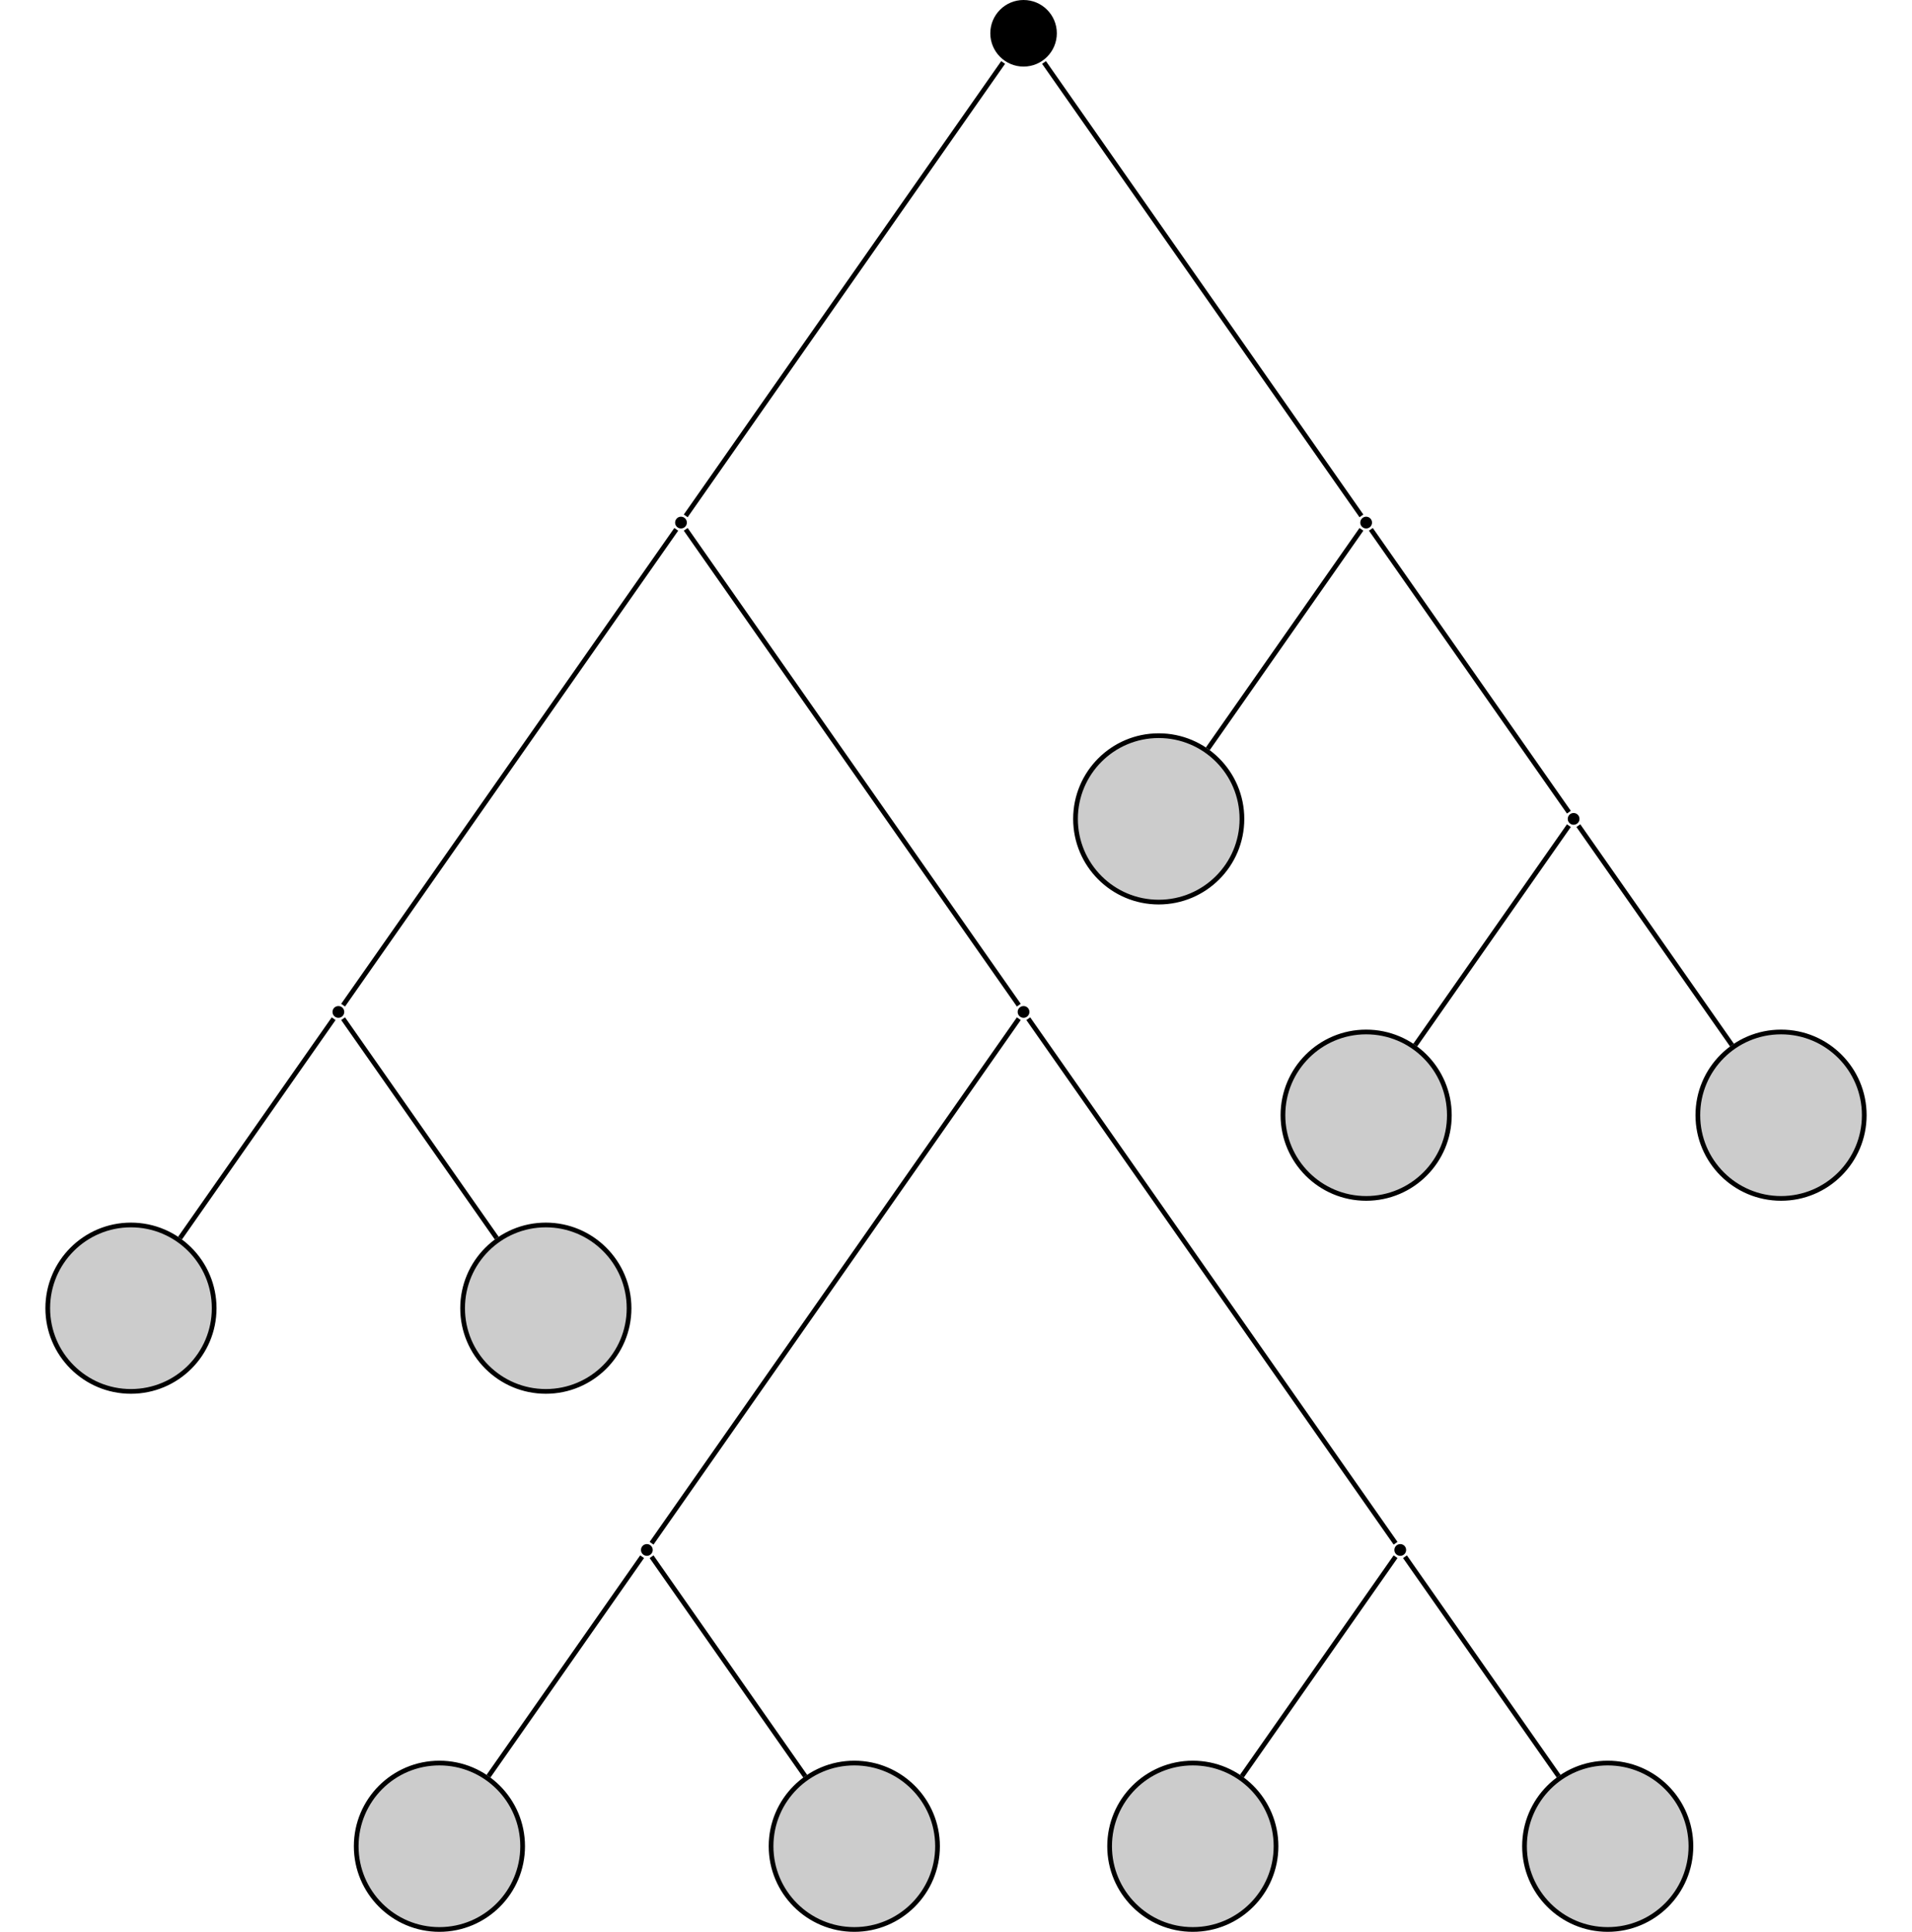 <?xml version="1.0" encoding="UTF-8"?>
<svg xmlns="http://www.w3.org/2000/svg" xmlns:xlink="http://www.w3.org/1999/xlink" width="161.886" height="163.555" viewBox="0 0 161.886 163.555">
<defs>
<clipPath id="clip-0">
<path clip-rule="nonzero" d="M 30 149 L 45 149 L 45 163.555 L 30 163.555 Z M 30 149 "/>
</clipPath>
<clipPath id="clip-1">
<path clip-rule="nonzero" d="M 24 143 L 50 143 L 50 163.555 L 24 163.555 Z M 24 143 "/>
</clipPath>
<clipPath id="clip-2">
<path clip-rule="nonzero" d="M 65 149 L 80 149 L 80 163.555 L 65 163.555 Z M 65 149 "/>
</clipPath>
<clipPath id="clip-3">
<path clip-rule="nonzero" d="M 59 143 L 86 143 L 86 163.555 L 59 163.555 Z M 59 143 "/>
</clipPath>
<clipPath id="clip-4">
<path clip-rule="nonzero" d="M 93 149 L 109 149 L 109 163.555 L 93 163.555 Z M 93 149 "/>
</clipPath>
<clipPath id="clip-5">
<path clip-rule="nonzero" d="M 88 143 L 114 143 L 114 163.555 L 88 163.555 Z M 88 143 "/>
</clipPath>
<clipPath id="clip-6">
<path clip-rule="nonzero" d="M 129 149 L 144 149 L 144 163.555 L 129 163.555 Z M 129 149 "/>
</clipPath>
<clipPath id="clip-7">
<path clip-rule="nonzero" d="M 123 143 L 149 143 L 149 163.555 L 123 163.555 Z M 123 143 "/>
</clipPath>
<clipPath id="clip-8">
<path clip-rule="nonzero" d="M 138 81 L 161.887 81 L 161.887 108 L 138 108 Z M 138 81 "/>
</clipPath>
</defs>
<path fill-rule="nonzero" fill="rgb(0%, 0%, 0%)" fill-opacity="1" d="M 89.48 2.816 C 89.48 1.262 88.219 0 86.664 0 C 85.109 0 83.848 1.262 83.848 2.816 C 83.848 4.375 85.109 5.637 86.664 5.637 C 88.219 5.637 89.48 4.375 89.48 2.816 Z M 89.48 2.816 "/>
<path fill-rule="nonzero" fill="rgb(0%, 0%, 0%)" fill-opacity="1" d="M 58.156 44.246 C 58.156 43.973 57.934 43.746 57.656 43.746 C 57.383 43.746 57.16 43.973 57.16 44.246 C 57.16 44.52 57.383 44.742 57.656 44.742 C 57.934 44.742 58.156 44.52 58.156 44.246 Z M 58.156 44.246 "/>
<path fill-rule="nonzero" fill="rgb(0%, 0%, 0%)" fill-opacity="1" d="M 29.148 85.672 C 29.148 85.398 28.926 85.176 28.652 85.176 C 28.375 85.176 28.152 85.398 28.152 85.672 C 28.152 85.945 28.375 86.172 28.652 86.172 C 28.926 86.172 29.148 85.945 29.148 85.672 Z M 29.148 85.672 "/>
<path fill-rule="nonzero" fill="rgb(79.999%, 79.999%, 79.999%)" fill-opacity="1" stroke-width="0.399" stroke-linecap="butt" stroke-linejoin="miter" stroke="rgb(0%, 0%, 0%)" stroke-opacity="1" stroke-miterlimit="10" d="M 7.046 -0.001 C 7.046 3.89 3.89 7.046 -0.001 7.046 C -3.892 7.046 -7.044 3.89 -7.044 -0.001 C -7.044 -3.891 -3.892 -7.044 -0.001 -7.044 C 3.89 -7.044 7.046 -3.891 7.046 -0.001 Z M 7.046 -0.001 " transform="matrix(1, 0, 0, -1, 11.087, 110.757)"/>
<path fill-rule="nonzero" fill="rgb(79.999%, 79.999%, 79.999%)" fill-opacity="1" stroke-width="0.399" stroke-linecap="butt" stroke-linejoin="miter" stroke="rgb(0%, 0%, 0%)" stroke-opacity="1" stroke-miterlimit="10" d="M 7.047 -0.001 C 7.047 3.89 3.89 7.046 -0 7.046 C -3.891 7.046 -7.047 3.89 -7.047 -0.001 C -7.047 -3.891 -3.891 -7.044 -0 -7.044 C 3.89 -7.044 7.047 -3.891 7.047 -0.001 Z M 7.047 -0.001 " transform="matrix(1, 0, 0, -1, 46.215, 110.757)"/>
<path fill-rule="nonzero" fill="rgb(0%, 0%, 0%)" fill-opacity="1" d="M 87.16 85.672 C 87.16 85.398 86.938 85.176 86.664 85.176 C 86.387 85.176 86.164 85.398 86.164 85.672 C 86.164 85.945 86.387 86.172 86.664 86.172 C 86.938 86.172 87.16 85.945 87.16 85.672 Z M 87.16 85.672 "/>
<path fill-rule="nonzero" fill="rgb(0%, 0%, 0%)" fill-opacity="1" d="M 55.266 131.227 C 55.266 130.949 55.043 130.727 54.77 130.727 C 54.492 130.727 54.27 130.949 54.27 131.227 C 54.27 131.5 54.492 131.723 54.77 131.723 C 55.043 131.723 55.266 131.5 55.266 131.227 Z M 55.266 131.227 "/>
<g clip-path="url(#clip-0)">
<path fill-rule="nonzero" fill="rgb(79.999%, 79.999%, 79.999%)" fill-opacity="1" d="M 44.25 156.309 C 44.25 152.418 41.094 149.266 37.203 149.266 C 33.312 149.266 30.16 152.418 30.16 156.309 C 30.16 160.199 33.312 163.355 37.203 163.355 C 41.094 163.355 44.25 160.199 44.25 156.309 Z M 44.25 156.309 "/>
</g>
<g clip-path="url(#clip-1)">
<path fill="none" stroke-width="0.399" stroke-linecap="butt" stroke-linejoin="miter" stroke="rgb(0%, 0%, 0%)" stroke-opacity="1" stroke-miterlimit="10" d="M 7.046 0.001 C 7.046 3.892 3.89 7.044 -0.001 7.044 C -3.892 7.044 -7.044 3.892 -7.044 0.001 C -7.044 -3.889 -3.892 -7.045 -0.001 -7.045 C 3.89 -7.045 7.046 -3.889 7.046 0.001 Z M 7.046 0.001 " transform="matrix(1, 0, 0, -1, 37.204, 156.31)"/>
</g>
<g clip-path="url(#clip-2)">
<path fill-rule="nonzero" fill="rgb(79.999%, 79.999%, 79.999%)" fill-opacity="1" d="M 79.379 156.309 C 79.379 152.418 76.223 149.266 72.332 149.266 C 68.441 149.266 65.285 152.418 65.285 156.309 C 65.285 160.199 68.441 163.355 72.332 163.355 C 76.223 163.355 79.379 160.199 79.379 156.309 Z M 79.379 156.309 "/>
</g>
<g clip-path="url(#clip-3)">
<path fill="none" stroke-width="0.399" stroke-linecap="butt" stroke-linejoin="miter" stroke="rgb(0%, 0%, 0%)" stroke-opacity="1" stroke-miterlimit="10" d="M 7.047 0.001 C 7.047 3.892 3.891 7.044 0 7.044 C -3.891 7.044 -7.047 3.892 -7.047 0.001 C -7.047 -3.889 -3.891 -7.045 0 -7.045 C 3.891 -7.045 7.047 -3.889 7.047 0.001 Z M 7.047 0.001 " transform="matrix(1, 0, 0, -1, 72.332, 156.31)"/>
</g>
<path fill-rule="nonzero" fill="rgb(0%, 0%, 0%)" fill-opacity="1" d="M 119.055 131.227 C 119.055 130.949 118.832 130.727 118.559 130.727 C 118.281 130.727 118.059 130.949 118.059 131.227 C 118.059 131.5 118.281 131.723 118.559 131.723 C 118.832 131.723 119.055 131.5 119.055 131.227 Z M 119.055 131.227 "/>
<g clip-path="url(#clip-4)">
<path fill-rule="nonzero" fill="rgb(79.999%, 79.999%, 79.999%)" fill-opacity="1" d="M 108.039 156.309 C 108.039 152.418 104.887 149.266 100.992 149.266 C 97.102 149.266 93.949 152.418 93.949 156.309 C 93.949 160.199 97.102 163.355 100.992 163.355 C 104.887 163.355 108.039 160.199 108.039 156.309 Z M 108.039 156.309 "/>
</g>
<g clip-path="url(#clip-5)">
<path fill="none" stroke-width="0.399" stroke-linecap="butt" stroke-linejoin="miter" stroke="rgb(0%, 0%, 0%)" stroke-opacity="1" stroke-miterlimit="10" d="M 7.045 0.001 C 7.045 3.892 3.893 7.044 -0.002 7.044 C -3.892 7.044 -7.045 3.892 -7.045 0.001 C -7.045 -3.889 -3.892 -7.045 -0.002 -7.045 C 3.893 -7.045 7.045 -3.889 7.045 0.001 Z M 7.045 0.001 " transform="matrix(1, 0, 0, -1, 100.994, 156.31)"/>
</g>
<g clip-path="url(#clip-6)">
<path fill-rule="nonzero" fill="rgb(79.999%, 79.999%, 79.999%)" fill-opacity="1" d="M 143.168 156.309 C 143.168 152.418 140.016 149.266 136.121 149.266 C 132.23 149.266 129.078 152.418 129.078 156.309 C 129.078 160.199 132.23 163.355 136.121 163.355 C 140.016 163.355 143.168 160.199 143.168 156.309 Z M 143.168 156.309 "/>
</g>
<g clip-path="url(#clip-7)">
<path fill="none" stroke-width="0.399" stroke-linecap="butt" stroke-linejoin="miter" stroke="rgb(0%, 0%, 0%)" stroke-opacity="1" stroke-miterlimit="10" d="M 7.045 0.001 C 7.045 3.892 3.893 7.044 -0.002 7.044 C -3.893 7.044 -7.045 3.892 -7.045 0.001 C -7.045 -3.889 -3.893 -7.045 -0.002 -7.045 C 3.893 -7.045 7.045 -3.889 7.045 0.001 Z M 7.045 0.001 " transform="matrix(1, 0, 0, -1, 136.123, 156.31)"/>
</g>
<path fill-rule="nonzero" fill="rgb(0%, 0%, 0%)" fill-opacity="1" d="M 116.168 44.246 C 116.168 43.973 115.945 43.746 115.672 43.746 C 115.395 43.746 115.172 43.973 115.172 44.246 C 115.172 44.52 115.395 44.742 115.672 44.742 C 115.945 44.742 116.168 44.52 116.168 44.246 Z M 116.168 44.246 "/>
<path fill-rule="nonzero" fill="rgb(79.999%, 79.999%, 79.999%)" fill-opacity="1" stroke-width="0.399" stroke-linecap="butt" stroke-linejoin="miter" stroke="rgb(0%, 0%, 0%)" stroke-opacity="1" stroke-miterlimit="10" d="M 7.045 -0.001 C 7.045 3.89 3.893 7.046 -0.002 7.046 C -3.892 7.046 -7.045 3.89 -7.045 -0.001 C -7.045 -3.892 -3.892 -7.044 -0.002 -7.044 C 3.893 -7.044 7.045 -3.892 7.045 -0.001 Z M 7.045 -0.001 " transform="matrix(1, 0, 0, -1, 98.107, 69.331)"/>
<path fill-rule="nonzero" fill="rgb(0%, 0%, 0%)" fill-opacity="1" d="M 133.734 69.332 C 133.734 69.055 133.512 68.832 133.234 68.832 C 132.961 68.832 132.738 69.055 132.738 69.332 C 132.738 69.605 132.961 69.828 133.234 69.828 C 133.512 69.828 133.734 69.605 133.734 69.332 Z M 133.734 69.332 "/>
<path fill-rule="nonzero" fill="rgb(79.999%, 79.999%, 79.999%)" fill-opacity="1" stroke-width="0.399" stroke-linecap="butt" stroke-linejoin="miter" stroke="rgb(0%, 0%, 0%)" stroke-opacity="1" stroke-miterlimit="10" d="M 7.044 0.002 C 7.044 3.893 3.892 7.045 0.001 7.045 C -3.89 7.045 -7.046 3.893 -7.046 0.002 C -7.046 -3.893 -3.89 -7.045 0.001 -7.045 C 3.892 -7.045 7.044 -3.893 7.044 0.002 Z M 7.044 0.002 " transform="matrix(1, 0, 0, -1, 115.671, 94.416)"/>
<path fill-rule="nonzero" fill="rgb(79.999%, 79.999%, 79.999%)" fill-opacity="1" d="M 157.844 94.414 C 157.844 90.523 154.691 87.371 150.801 87.371 C 146.906 87.371 143.754 90.523 143.754 94.414 C 143.754 98.309 146.906 101.461 150.801 101.461 C 154.691 101.461 157.844 98.309 157.844 94.414 Z M 157.844 94.414 "/>
<g clip-path="url(#clip-8)">
<path fill="none" stroke-width="0.399" stroke-linecap="butt" stroke-linejoin="miter" stroke="rgb(0%, 0%, 0%)" stroke-opacity="1" stroke-miterlimit="10" d="M 7.045 0.002 C 7.045 3.893 3.892 7.045 0.002 7.045 C -3.893 7.045 -7.045 3.893 -7.045 0.002 C -7.045 -3.893 -3.893 -7.045 0.002 -7.045 C 3.892 -7.045 7.045 -3.893 7.045 0.002 Z M 7.045 0.002 " transform="matrix(1, 0, 0, -1, 150.799, 94.416)"/>
</g>
<path fill="none" stroke-width="0.399" stroke-linecap="butt" stroke-linejoin="miter" stroke="rgb(0%, 0%, 0%)" stroke-opacity="1" stroke-miterlimit="10" d="M -1.73 -2.471 L -28.605 -40.858 " transform="matrix(1, 0, 0, -1, 86.664, 2.818)"/>
<path fill="none" stroke-width="0.399" stroke-linecap="butt" stroke-linejoin="miter" stroke="rgb(0%, 0%, 0%)" stroke-opacity="1" stroke-miterlimit="10" d="M -29.406 -41.998 L -57.613 -82.284 " transform="matrix(1, 0, 0, -1, 86.664, 2.818)"/>
<path fill="none" stroke-width="0.399" stroke-linecap="butt" stroke-linejoin="miter" stroke="rgb(0%, 0%, 0%)" stroke-opacity="1" stroke-miterlimit="10" d="M -58.414 -83.428 L -71.422 -102.006 " transform="matrix(1, 0, 0, -1, 86.664, 2.818)"/>
<path fill="none" stroke-width="0.399" stroke-linecap="butt" stroke-linejoin="miter" stroke="rgb(0%, 0%, 0%)" stroke-opacity="1" stroke-miterlimit="10" d="M -57.613 -83.428 L -44.605 -102.006 " transform="matrix(1, 0, 0, -1, 86.664, 2.818)"/>
<path fill="none" stroke-width="0.399" stroke-linecap="butt" stroke-linejoin="miter" stroke="rgb(0%, 0%, 0%)" stroke-opacity="1" stroke-miterlimit="10" d="M -28.605 -41.998 L -0.402 -82.284 " transform="matrix(1, 0, 0, -1, 86.664, 2.818)"/>
<path fill="none" stroke-width="0.399" stroke-linecap="butt" stroke-linejoin="miter" stroke="rgb(0%, 0%, 0%)" stroke-opacity="1" stroke-miterlimit="10" d="M -0.402 -83.428 L -31.496 -127.838 " transform="matrix(1, 0, 0, -1, 86.664, 2.818)"/>
<path fill="none" stroke-width="0.399" stroke-linecap="butt" stroke-linejoin="miter" stroke="rgb(0%, 0%, 0%)" stroke-opacity="1" stroke-miterlimit="10" d="M -32.297 -128.979 L -45.305 -147.561 " transform="matrix(1, 0, 0, -1, 86.664, 2.818)"/>
<path fill="none" stroke-width="0.399" stroke-linecap="butt" stroke-linejoin="miter" stroke="rgb(0%, 0%, 0%)" stroke-opacity="1" stroke-miterlimit="10" d="M -31.496 -128.979 L -18.488 -147.561 " transform="matrix(1, 0, 0, -1, 86.664, 2.818)"/>
<path fill="none" stroke-width="0.399" stroke-linecap="butt" stroke-linejoin="miter" stroke="rgb(0%, 0%, 0%)" stroke-opacity="1" stroke-miterlimit="10" d="M 0.399 -83.428 L 31.496 -127.838 " transform="matrix(1, 0, 0, -1, 86.664, 2.818)"/>
<path fill="none" stroke-width="0.399" stroke-linecap="butt" stroke-linejoin="miter" stroke="rgb(0%, 0%, 0%)" stroke-opacity="1" stroke-miterlimit="10" d="M 31.496 -128.979 L 18.484 -147.561 " transform="matrix(1, 0, 0, -1, 86.664, 2.818)"/>
<path fill="none" stroke-width="0.399" stroke-linecap="butt" stroke-linejoin="miter" stroke="rgb(0%, 0%, 0%)" stroke-opacity="1" stroke-miterlimit="10" d="M 32.293 -128.979 L 45.305 -147.561 " transform="matrix(1, 0, 0, -1, 86.664, 2.818)"/>
<path fill="none" stroke-width="0.399" stroke-linecap="butt" stroke-linejoin="miter" stroke="rgb(0%, 0%, 0%)" stroke-opacity="1" stroke-miterlimit="10" d="M 1.731 -2.471 L 28.606 -40.858 " transform="matrix(1, 0, 0, -1, 86.664, 2.818)"/>
<path fill="none" stroke-width="0.399" stroke-linecap="butt" stroke-linejoin="miter" stroke="rgb(0%, 0%, 0%)" stroke-opacity="1" stroke-miterlimit="10" d="M 28.606 -41.998 L 15.598 -60.58 " transform="matrix(1, 0, 0, -1, 86.664, 2.818)"/>
<path fill="none" stroke-width="0.399" stroke-linecap="butt" stroke-linejoin="miter" stroke="rgb(0%, 0%, 0%)" stroke-opacity="1" stroke-miterlimit="10" d="M 29.406 -41.998 L 46.172 -65.944 " transform="matrix(1, 0, 0, -1, 86.664, 2.818)"/>
<path fill="none" stroke-width="0.399" stroke-linecap="butt" stroke-linejoin="miter" stroke="rgb(0%, 0%, 0%)" stroke-opacity="1" stroke-miterlimit="10" d="M 46.172 -67.084 L 33.16 -85.666 " transform="matrix(1, 0, 0, -1, 86.664, 2.818)"/>
<path fill="none" stroke-width="0.399" stroke-linecap="butt" stroke-linejoin="miter" stroke="rgb(0%, 0%, 0%)" stroke-opacity="1" stroke-miterlimit="10" d="M 46.973 -67.084 L 59.981 -85.666 " transform="matrix(1, 0, 0, -1, 86.664, 2.818)"/>
</svg>
